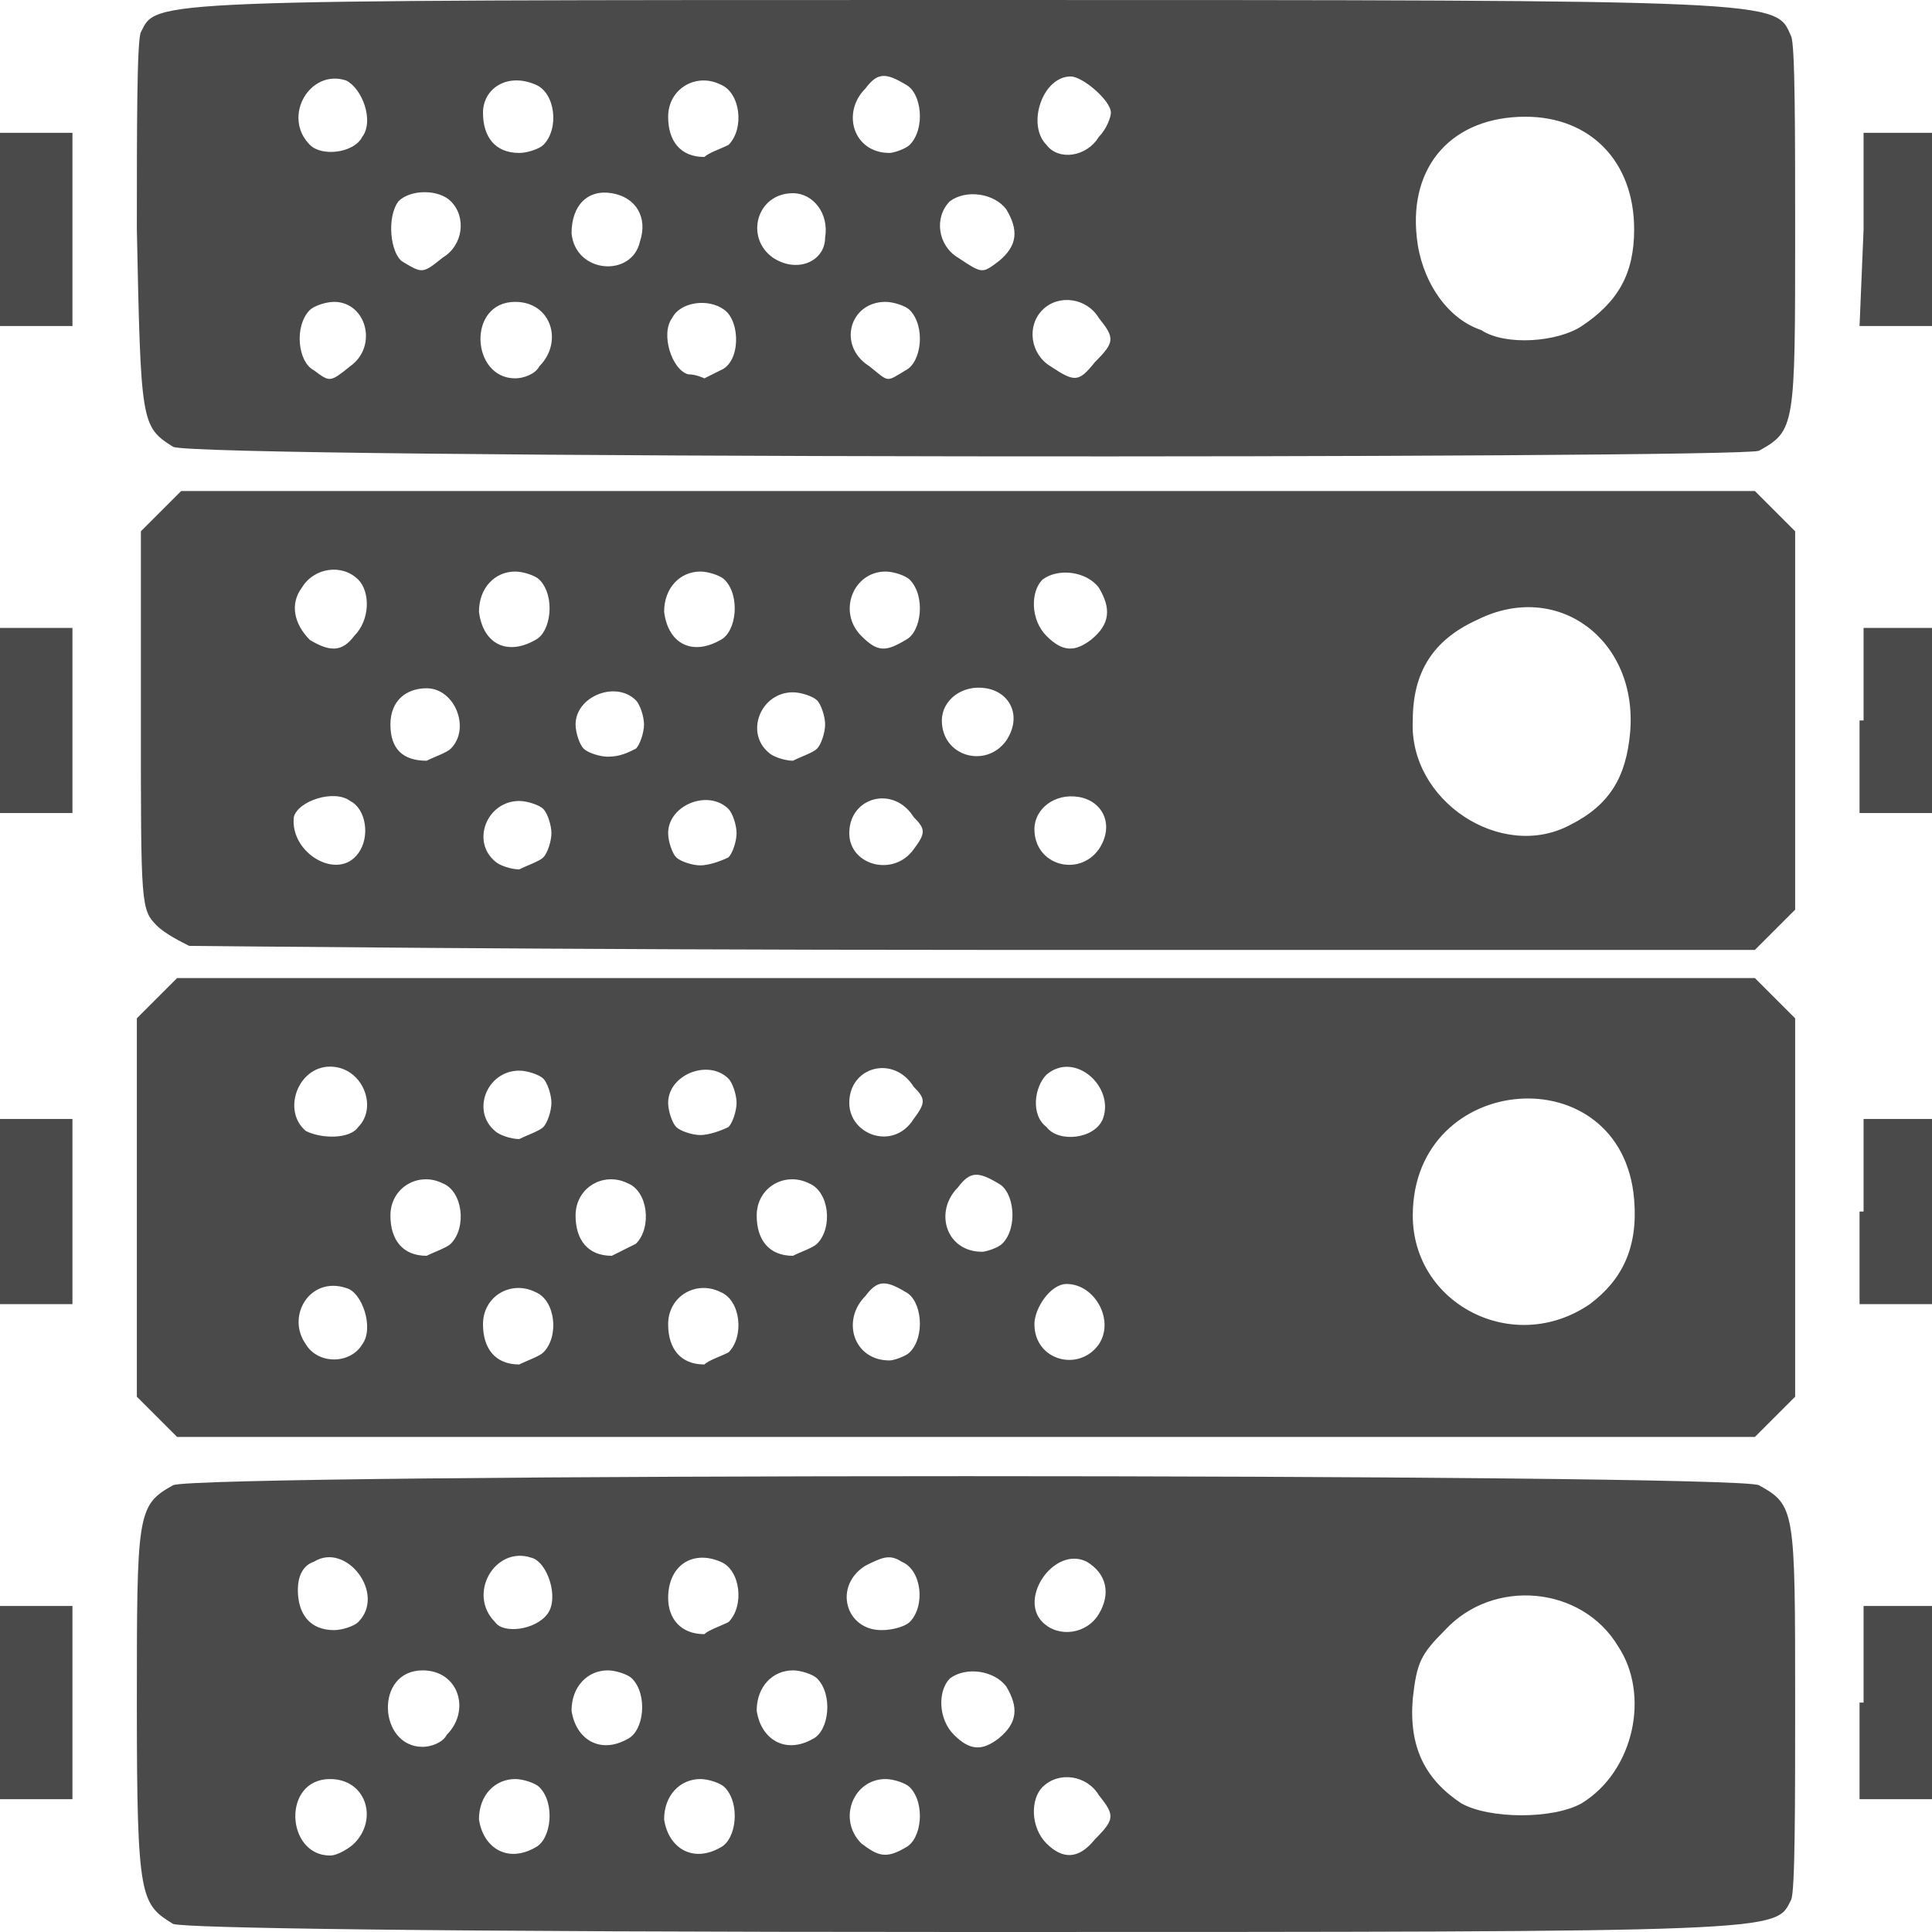 <?xml version="1.0" encoding="utf-8"?>
<!-- Generator: Adobe Illustrator 24.0.0, SVG Export Plug-In . SVG Version: 6.00 Build 0)  -->
<svg version="1.1"
	 id="Ebene_1" xmlns:cc="http://creativecommons.org/ns#" xmlns:dc="http://purl.org/dc/elements/1.1/" xmlns:inkscape="http://www.inkscape.org/namespaces/inkscape" xmlns:rdf="http://www.w3.org/1999/02/22-rdf-syntax-ns#" xmlns:sodipodi="http://sodipodi.sourceforge.net/DTD/sodipodi-0.dtd" xmlns:svg="http://www.w3.org/2000/svg"
	 xmlns="http://www.w3.org/2000/svg" xmlns:xlink="http://www.w3.org/1999/xlink" x="0px" y="0px" viewBox="0 0 48 48"
	 style="enable-background:new 0 0 48 48;" xml:space="preserve">
<style type="text/css">
	.st0{fill:#4A4A4A;}
</style>
<sodipodi:namedview  bordercolor="#666666" borderopacity="1" gridtolerance="10" guidetolerance="10" id="namedview10" inkscape:current-layer="Ebene_1" inkscape:cx="24.754754" inkscape:cy="27.658825" inkscape:pageopacity="0" inkscape:pageshadow="2" inkscape:window-height="805" inkscape:window-maximized="0" inkscape:window-width="1313" inkscape:window-x="155" inkscape:window-y="131" inkscape:zoom="9.3593832" objecttolerance="10" pagecolor="#ffffff" showgrid="false">
	</sodipodi:namedview>
<path id="path13782" inkscape:connector-curvature="0" class="st0" d="M4.3,47.8c-0.8-0.5-0.9-0.6-0.9-5.4s0-5,0.9-5.5
	c0.6-0.3,38.8-0.3,39.4,0c0.9,0.5,0.9,0.6,0.9,5.4c0,2.5,0,4.7-0.1,4.9C44.1,48,44.5,48,24,48C10.4,48,4.6,47.9,4.3,47.8z M8.8,45.8
	c0.6-0.6,0.3-1.6-0.6-1.6c-1.2,0-1.1,1.9,0,1.9C8.4,46.1,8.7,45.9,8.8,45.8L8.8,45.8z M13.3,45.9c0.4-0.2,0.5-1.1,0.1-1.5
	c-0.1-0.1-0.4-0.2-0.6-0.2c-0.5,0-0.9,0.4-0.9,1C12,45.9,12.6,46.3,13.3,45.9z M17.9,45.9c0.4-0.2,0.5-1.1,0.1-1.5
	c-0.1-0.1-0.4-0.2-0.6-0.2c-0.5,0-0.9,0.4-0.9,1C16.6,45.9,17.2,46.3,17.9,45.9z M22.5,45.9c0.4-0.2,0.5-1.1,0.1-1.5
	c-0.1-0.1-0.4-0.2-0.6-0.2c-0.8,0-1.2,1-0.6,1.6C21.8,46.1,22,46.2,22.5,45.9L22.5,45.9z M27.2,45.7c0.5-0.5,0.5-0.6,0.1-1.1
	c-0.3-0.5-1-0.6-1.4-0.2c-0.3,0.3-0.3,1,0.1,1.4C26.4,46.2,26.8,46.2,27.2,45.7L27.2,45.7z M39.3,44.8c1.3-0.8,1.7-2.7,0.9-3.9
	c-0.9-1.5-3.1-1.7-4.3-0.4c-0.6,0.6-0.7,0.8-0.8,1.7c-0.1,1.2,0.3,2,1.2,2.6C37,45.2,38.6,45.2,39.3,44.8L39.3,44.8z M11.1,43.1
	c0.6-0.6,0.3-1.6-0.6-1.6c-1.2,0-1.1,1.9,0,1.9C10.7,43.4,11,43.3,11.1,43.1L11.1,43.1z M15.6,43.2c0.4-0.2,0.5-1.1,0.1-1.5
	c-0.1-0.1-0.4-0.2-0.6-0.2c-0.5,0-0.9,0.4-0.9,1C14.3,43.2,14.9,43.6,15.6,43.2z M20.2,43.2c0.4-0.2,0.5-1.1,0.1-1.5
	c-0.1-0.1-0.4-0.2-0.6-0.2c-0.5,0-0.9,0.4-0.9,1C18.9,43.2,19.5,43.6,20.2,43.2z M24.8,43.2c0.5-0.4,0.5-0.8,0.2-1.3
	c-0.3-0.4-1-0.5-1.4-0.2c-0.3,0.3-0.3,1,0.1,1.4C24.1,43.5,24.4,43.5,24.8,43.2L24.8,43.2z M8.9,40.3c0.7-0.7-0.3-2-1.1-1.5
	c-0.3,0.1-0.4,0.4-0.4,0.7c0,0.6,0.3,1,0.9,1C8.5,40.5,8.8,40.4,8.9,40.3z M13.6,40.1c0.3-0.4,0-1.3-0.4-1.4
	c-0.9-0.3-1.6,0.9-0.9,1.6C12.5,40.6,13.3,40.5,13.6,40.1z M18.1,40.3c0.4-0.4,0.3-1.3-0.2-1.5c-0.7-0.3-1.3,0.1-1.3,0.9
	c0,0.5,0.3,0.9,0.9,0.9C17.6,40.5,17.9,40.4,18.1,40.3z M22.6,40.3c0.4-0.4,0.3-1.3-0.2-1.5c-0.3-0.2-0.5-0.1-0.9,0.1
	c-0.8,0.5-0.5,1.6,0.4,1.6C22.2,40.5,22.5,40.4,22.6,40.3L22.6,40.3z M27.3,40.1c0.3-0.5,0.2-1-0.3-1.3c-0.8-0.4-1.7,0.9-1.1,1.5
	C26.3,40.7,27,40.6,27.3,40.1z M0,42.3v-2.4h0.9h0.9v2.4v2.4H0.9H0V42.3z M46.3,42.3v-2.4h0.9H48v2.4v2.4h-0.9h-0.9v-2.4H46.3z
	 M3.9,35.2l-0.5-0.5V30v-4.7l0.5-0.5l0.5-0.5H24h19.6l0.5,0.5l0.5,0.5V30v4.7l-0.5,0.5l-0.5,0.5H24H4.4L3.9,35.2z M9,33.4
	C9.3,33,9,32.1,8.6,32c-0.9-0.3-1.5,0.7-1,1.4C7.9,33.9,8.7,33.9,9,33.4L9,33.4z M13.5,33.6c0.4-0.4,0.3-1.3-0.2-1.5
	c-0.6-0.3-1.3,0.1-1.3,0.8c0,0.6,0.3,1,0.9,1C13.1,33.8,13.4,33.7,13.5,33.6z M18.1,33.6c0.4-0.4,0.3-1.3-0.2-1.5
	c-0.6-0.3-1.3,0.1-1.3,0.8c0,0.6,0.3,1,0.9,1C17.6,33.8,17.9,33.7,18.1,33.6z M22.6,33.6c0.4-0.4,0.3-1.3-0.1-1.5
	c-0.5-0.3-0.7-0.3-1,0.1c-0.6,0.6-0.3,1.6,0.6,1.6C22.2,33.8,22.5,33.7,22.6,33.6L22.6,33.6z M27.3,33.4c0.4-0.6-0.1-1.5-0.8-1.5
	c-0.4,0-0.8,0.6-0.8,1C25.7,33.8,26.8,34.1,27.3,33.4z M39.5,32.4c0.8-0.6,1.2-1.4,1.1-2.6c-0.3-3.6-5.5-3.2-5.5,0.4
	C35.1,32.4,37.6,33.7,39.5,32.4z M11.2,30.9c0.4-0.4,0.3-1.3-0.2-1.5c-0.6-0.3-1.3,0.1-1.3,0.8c0,0.6,0.3,1,0.9,1
	C10.8,31.1,11.1,31,11.2,30.9z M15.8,30.9c0.4-0.4,0.3-1.3-0.2-1.5c-0.6-0.3-1.3,0.1-1.3,0.8c0,0.6,0.3,1,0.9,1
	C15.4,31.1,15.6,31,15.8,30.9z M20.3,30.9c0.4-0.4,0.3-1.3-0.2-1.5c-0.6-0.3-1.3,0.1-1.3,0.8c0,0.6,0.3,1,0.9,1
	C19.9,31.1,20.2,31,20.3,30.9z M24.9,30.9c0.4-0.4,0.3-1.3-0.1-1.5c-0.5-0.3-0.7-0.3-1,0.1c-0.6,0.6-0.3,1.6,0.6,1.6
	C24.5,31.1,24.8,31,24.9,30.9L24.9,30.9z M8.9,28c0.5-0.5,0.1-1.5-0.7-1.5S7,27.6,7.6,28.1C8,28.3,8.7,28.3,8.9,28L8.9,28z M13.5,28
	c0.1-0.1,0.2-0.4,0.2-0.6s-0.1-0.5-0.2-0.6c-0.1-0.1-0.4-0.2-0.6-0.2c-0.8,0-1.2,1-0.6,1.5c0.1,0.1,0.4,0.2,0.6,0.2
	C13.1,28.2,13.4,28.1,13.5,28z M18.1,28c0.1-0.1,0.2-0.4,0.2-0.6s-0.1-0.5-0.2-0.6c-0.5-0.5-1.5-0.1-1.5,0.6c0,0.2,0.1,0.5,0.2,0.6
	s0.4,0.2,0.6,0.2C17.6,28.2,17.9,28.1,18.1,28z M22.7,27.8c0.3-0.4,0.3-0.5,0-0.8c-0.5-0.8-1.6-0.5-1.6,0.4
	C21.1,28.2,22.2,28.6,22.7,27.8L22.7,27.8z M27.4,27.8c0.3-0.8-0.7-1.7-1.4-1.1c-0.3,0.3-0.4,1,0,1.3C26.3,28.4,27.2,28.3,27.4,27.8
	z M0,30.1v-2.3h0.9h0.9v2.3v2.3H0.9H0V30.1z M46.3,30.1v-2.3h0.9H48v2.3v2.3h-0.9h-0.9v-2.3H46.3z M4.7,23.5
	c-0.2-0.1-0.6-0.3-0.8-0.5c-0.4-0.4-0.4-0.5-0.4-5.1v-4.7L4,12.7l0.5-0.5H24h19.6l0.5,0.5l0.5,0.5v4.7v4.7l-0.5,0.5l-0.5,0.5H24.3
	C13.7,23.6,4.9,23.5,4.7,23.5L4.7,23.5z M8.9,21.2c0.3-0.4,0.2-1.1-0.2-1.3c-0.4-0.3-1.3,0-1.4,0.4C7.2,21.2,8.4,21.9,8.9,21.2z
	 M13.5,21.3c0.1-0.1,0.2-0.4,0.2-0.6s-0.1-0.5-0.2-0.6c-0.1-0.1-0.4-0.2-0.6-0.2c-0.8,0-1.2,1-0.6,1.5c0.1,0.1,0.4,0.2,0.6,0.2
	C13.1,21.5,13.4,21.4,13.5,21.3z M18.1,21.3c0.1-0.1,0.2-0.4,0.2-0.6s-0.1-0.5-0.2-0.6c-0.5-0.5-1.5-0.1-1.5,0.6
	c0,0.2,0.1,0.5,0.2,0.6s0.4,0.2,0.6,0.2C17.6,21.5,17.9,21.4,18.1,21.3z M22.7,21.1c0.3-0.4,0.3-0.5,0-0.8c-0.5-0.8-1.6-0.5-1.6,0.4
	C21.1,21.5,22.2,21.8,22.7,21.1L22.7,21.1z M27.3,21.1c0.4-0.6,0.1-1.2-0.5-1.3c-0.6-0.1-1.1,0.3-1.1,0.8
	C25.7,21.5,26.8,21.8,27.3,21.1z M39,20.5c1-0.5,1.4-1.2,1.5-2.3c0.2-2.3-1.8-3.8-3.8-2.8c-1.1,0.5-1.6,1.3-1.6,2.5
	C35,19.9,37.3,21.4,39,20.5z M11.2,18.6c0.5-0.5,0.1-1.5-0.6-1.5c-0.5,0-0.9,0.3-0.9,0.9s0.3,0.9,0.9,0.9
	C10.8,18.8,11.1,18.7,11.2,18.6z M15.8,18.6c0.1-0.1,0.2-0.4,0.2-0.6s-0.1-0.5-0.2-0.6c-0.5-0.5-1.5-0.1-1.5,0.6
	c0,0.2,0.1,0.5,0.2,0.6c0.1,0.1,0.4,0.2,0.6,0.2C15.4,18.8,15.6,18.7,15.8,18.6z M20.3,18.6c0.1-0.1,0.2-0.4,0.2-0.6
	s-0.1-0.5-0.2-0.6s-0.4-0.2-0.6-0.2c-0.8,0-1.2,1-0.6,1.5c0.1,0.1,0.4,0.2,0.6,0.2C19.9,18.8,20.2,18.7,20.3,18.6z M25,18.4
	c0.4-0.6,0.1-1.2-0.5-1.3c-0.6-0.1-1.1,0.3-1.1,0.8C23.4,18.8,24.5,19.1,25,18.4z M8.8,15.8c0.4-0.4,0.4-1.1,0.1-1.4
	c-0.4-0.4-1.1-0.3-1.4,0.2c-0.3,0.4-0.2,0.9,0.2,1.3C8.2,16.2,8.5,16.2,8.8,15.8L8.8,15.8z M13.3,15.9c0.4-0.2,0.5-1.1,0.1-1.5
	c-0.1-0.1-0.4-0.2-0.6-0.2c-0.5,0-0.9,0.4-0.9,1C12,16,12.6,16.3,13.3,15.9z M17.9,15.9c0.4-0.2,0.5-1.1,0.1-1.5
	c-0.1-0.1-0.4-0.2-0.6-0.2c-0.5,0-0.9,0.4-0.9,1C16.6,16,17.2,16.3,17.9,15.9z M22.5,15.9c0.4-0.2,0.5-1.1,0.1-1.5
	c-0.1-0.1-0.4-0.2-0.6-0.2c-0.8,0-1.2,1-0.6,1.6C21.8,16.2,22,16.2,22.5,15.9L22.5,15.9z M27.1,15.9c0.5-0.4,0.5-0.8,0.2-1.3
	c-0.3-0.4-1-0.5-1.4-0.2c-0.3,0.3-0.3,1,0.1,1.4C26.4,16.2,26.7,16.2,27.1,15.9L27.1,15.9z M0,17.9v-2.3h0.9h0.9v2.3v2.3H0.9H0V17.9
	z M46.3,17.9v-2.3h0.9H48v2.3v2.3h-0.9h-0.9v-2.3H46.3z M4.3,11.1c-0.8-0.5-0.8-0.6-0.9-5.4c0-2.5,0-4.7,0.1-4.9C3.9,0,3.5,0,24,0
	s20.1,0,20.5,0.9c0.1,0.2,0.1,2.4,0.1,4.9c0,4.8,0,4.9-0.9,5.4C43.1,11.4,4.8,11.4,4.3,11.1L4.3,11.1z M8.7,9.1
	c0.7-0.5,0.4-1.6-0.4-1.6c-0.2,0-0.5,0.1-0.6,0.2C7.3,8.1,7.4,9,7.8,9.2C8.2,9.5,8.2,9.5,8.7,9.1L8.7,9.1z M13.4,9.1
	c0.6-0.6,0.3-1.6-0.6-1.6c-1.2,0-1.1,1.9,0,1.9C13,9.4,13.3,9.3,13.4,9.1L13.4,9.1z M17.9,9.2C18.4,9,18.4,8,18,7.7
	s-1.1-0.2-1.3,0.2c-0.3,0.4,0,1.3,0.4,1.4c0.2,0,0.4,0.1,0.4,0.1S17.7,9.3,17.9,9.2L17.9,9.2z M22.5,9.2C22.9,9,23,8.1,22.6,7.7
	c-0.1-0.1-0.4-0.2-0.6-0.2c-0.9,0-1.2,1.1-0.4,1.6C22.1,9.5,22,9.5,22.5,9.2L22.5,9.2z M27.2,9c0.5-0.5,0.5-0.6,0.1-1.1
	c-0.3-0.5-1-0.6-1.4-0.2s-0.3,1.1,0.2,1.4C26.7,9.5,26.8,9.5,27.2,9L27.2,9z M39.3,8.1c0.9-0.6,1.3-1.3,1.3-2.4
	c0-1.7-1.1-2.8-2.7-2.8c-1.8,0-2.9,1.2-2.7,3c0.1,1,0.7,2,1.6,2.3C37.4,8.6,38.7,8.5,39.3,8.1z M11,6.4c0.5-0.3,0.6-1,0.2-1.4
	c-0.3-0.3-1-0.3-1.3,0C9.6,5.4,9.7,6.3,10,6.5C10.5,6.8,10.5,6.8,11,6.4L11,6.4z M15.9,6c0.2-0.6-0.1-1.1-0.7-1.2
	c-0.6-0.1-1,0.3-1,1C14.3,6.8,15.7,6.9,15.9,6z M20.5,5.9c0.1-0.6-0.3-1.1-0.8-1.1c-0.9,0-1.2,1.1-0.5,1.6
	C19.8,6.8,20.5,6.5,20.5,5.9z M24.8,6.5c0.5-0.4,0.5-0.8,0.2-1.3c-0.3-0.4-1-0.5-1.4-0.2c-0.4,0.4-0.3,1.1,0.2,1.4
	C24.4,6.8,24.4,6.8,24.8,6.5L24.8,6.5z M9,3.4C9.3,3,9,2.2,8.6,2C7.7,1.7,7,2.9,7.7,3.6C8,3.9,8.8,3.8,9,3.4z M13.5,3.6
	c0.4-0.4,0.3-1.3-0.2-1.5C12.6,1.8,12,2.2,12,2.8s0.3,1,0.9,1C13.1,3.8,13.4,3.7,13.5,3.6z M18.1,3.6c0.4-0.4,0.3-1.3-0.2-1.5
	c-0.6-0.3-1.3,0.1-1.3,0.8c0,0.6,0.3,1,0.9,1C17.6,3.8,17.9,3.7,18.1,3.6z M22.6,3.6c0.4-0.4,0.3-1.3-0.1-1.5
	c-0.5-0.3-0.7-0.3-1,0.1c-0.6,0.6-0.3,1.6,0.6,1.6C22.2,3.8,22.5,3.7,22.6,3.6L22.6,3.6z M27.3,3.4c0.2-0.2,0.3-0.5,0.3-0.6
	c0-0.3-0.7-0.9-1-0.9c-0.7,0-1.1,1.2-0.6,1.7C26.3,4,27,3.9,27.3,3.4z M0,5.7V3.3h0.9h0.9v2.4v2.4H0.9H0V5.7z M46.3,5.7V3.3h0.9H48
	v2.4v2.4h-0.9h-0.9L46.3,5.7z"/>
</svg>
